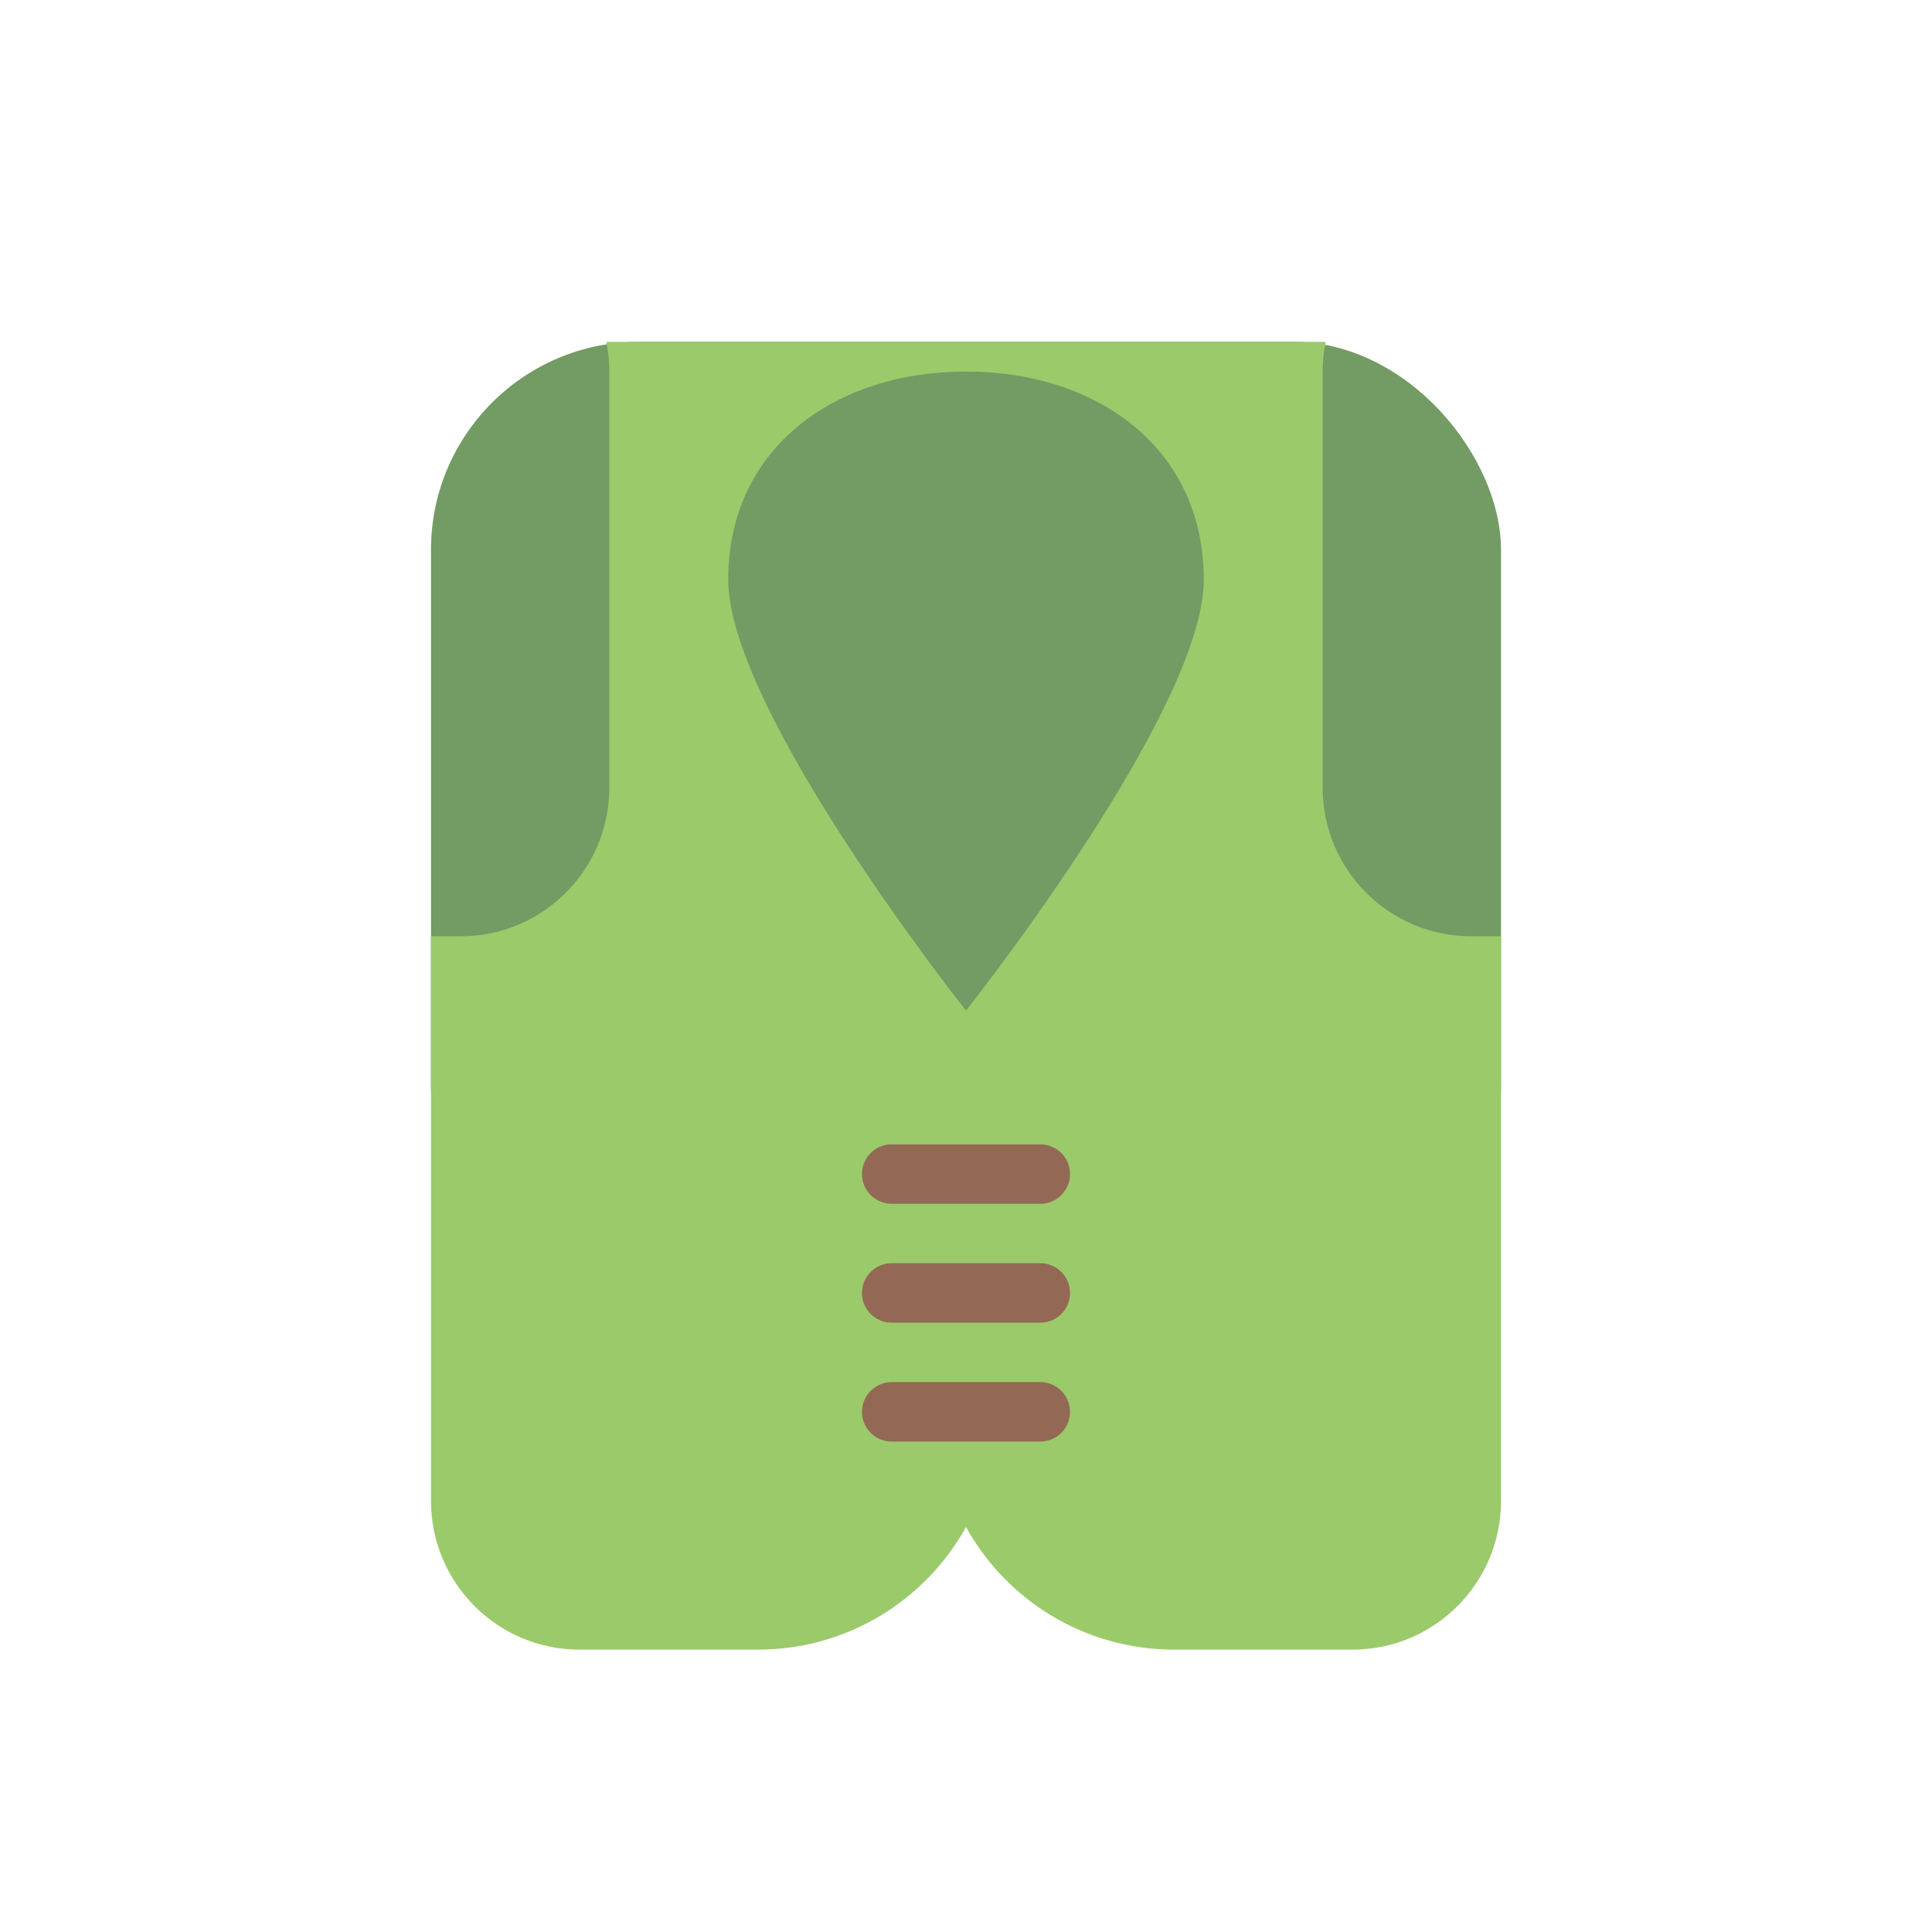 <?xml version="1.0" encoding="UTF-8" standalone="no"?>
<svg width="130px" height="130px" viewBox="0 0 130 130" version="1.1" xmlns="http://www.w3.org/2000/svg" xmlns:xlink="http://www.w3.org/1999/xlink" xmlns:sketch="http://www.bohemiancoding.com/sketch/ns">
    <!-- Generator: Sketch 3.3.3 (12081) - http://www.bohemiancoding.com/sketch -->
    <title></title>
    <desc>Created with Sketch.</desc>
    <defs></defs>
    <g id="Items" stroke="none" stroke-width="1" fill="none" fill-rule="evenodd" sketch:type="MSPage">
        <g sketch:type="MSArtboardGroup" transform="translate(-767, -1279)" id="Items-Armor-Chest-D">
            <g sketch:type="MSLayerGroup" transform="translate(768, 1280)">
                <g id="Group" transform="translate(28, 22)" sketch:type="MSShapeGroup">
                    <rect id="Path-Copy-12" fill="#739B64" x="0" y="9.23705556e-14" width="72" height="64" rx="14"></rect>
                    <path d="M60.201,0 L11.8,0 L11.8,9.99200722e-16 C11.931,0.647 12,1.317 12,2.004 L12,29.996 C12,35.521 7.517,40 2.007,40 L0,40 L0,77.991 C0,83.515 4.474,88 9.992,88 L62.008,88 C67.523,88 72,83.519 72,77.991 L72,40 L69.993,40 C64.474,40 60,35.527 60,29.996 L60,2.004 C60,1.318 60.069,0.647 60.201,-3.55271368e-15 L60.201,0 Z M50,88 L22,88 C28.024,88 33.271,84.671 36,79.752 C38.729,84.671 43.976,88 50,88 Z" id="Path-Copy-9" fill="#9BCA6A"></path>
                    <path d="M31,56 L41,56" id="Line-Copy-24" stroke="#936956" stroke-width="4" stroke-linecap="round"></path>
                    <path d="M31,64 L41,64" id="Line-Copy-22" stroke="#936956" stroke-width="4" stroke-linecap="round"></path>
                    <path d="M31,72 L41,72" id="Line-Copy-23" stroke="#936956" stroke-width="4" stroke-linecap="round"></path>
                    <path d="M36,45 C36,45 52,24.837 52,16 C52,7.163 44.837,2 36,2 C27.163,2 20,7.163 20,16 C20,24.837 36,45 36,45 Z" id="Oval-1071" fill="#739B64"></path>
                </g>
            </g>
        </g>
    </g>
</svg>